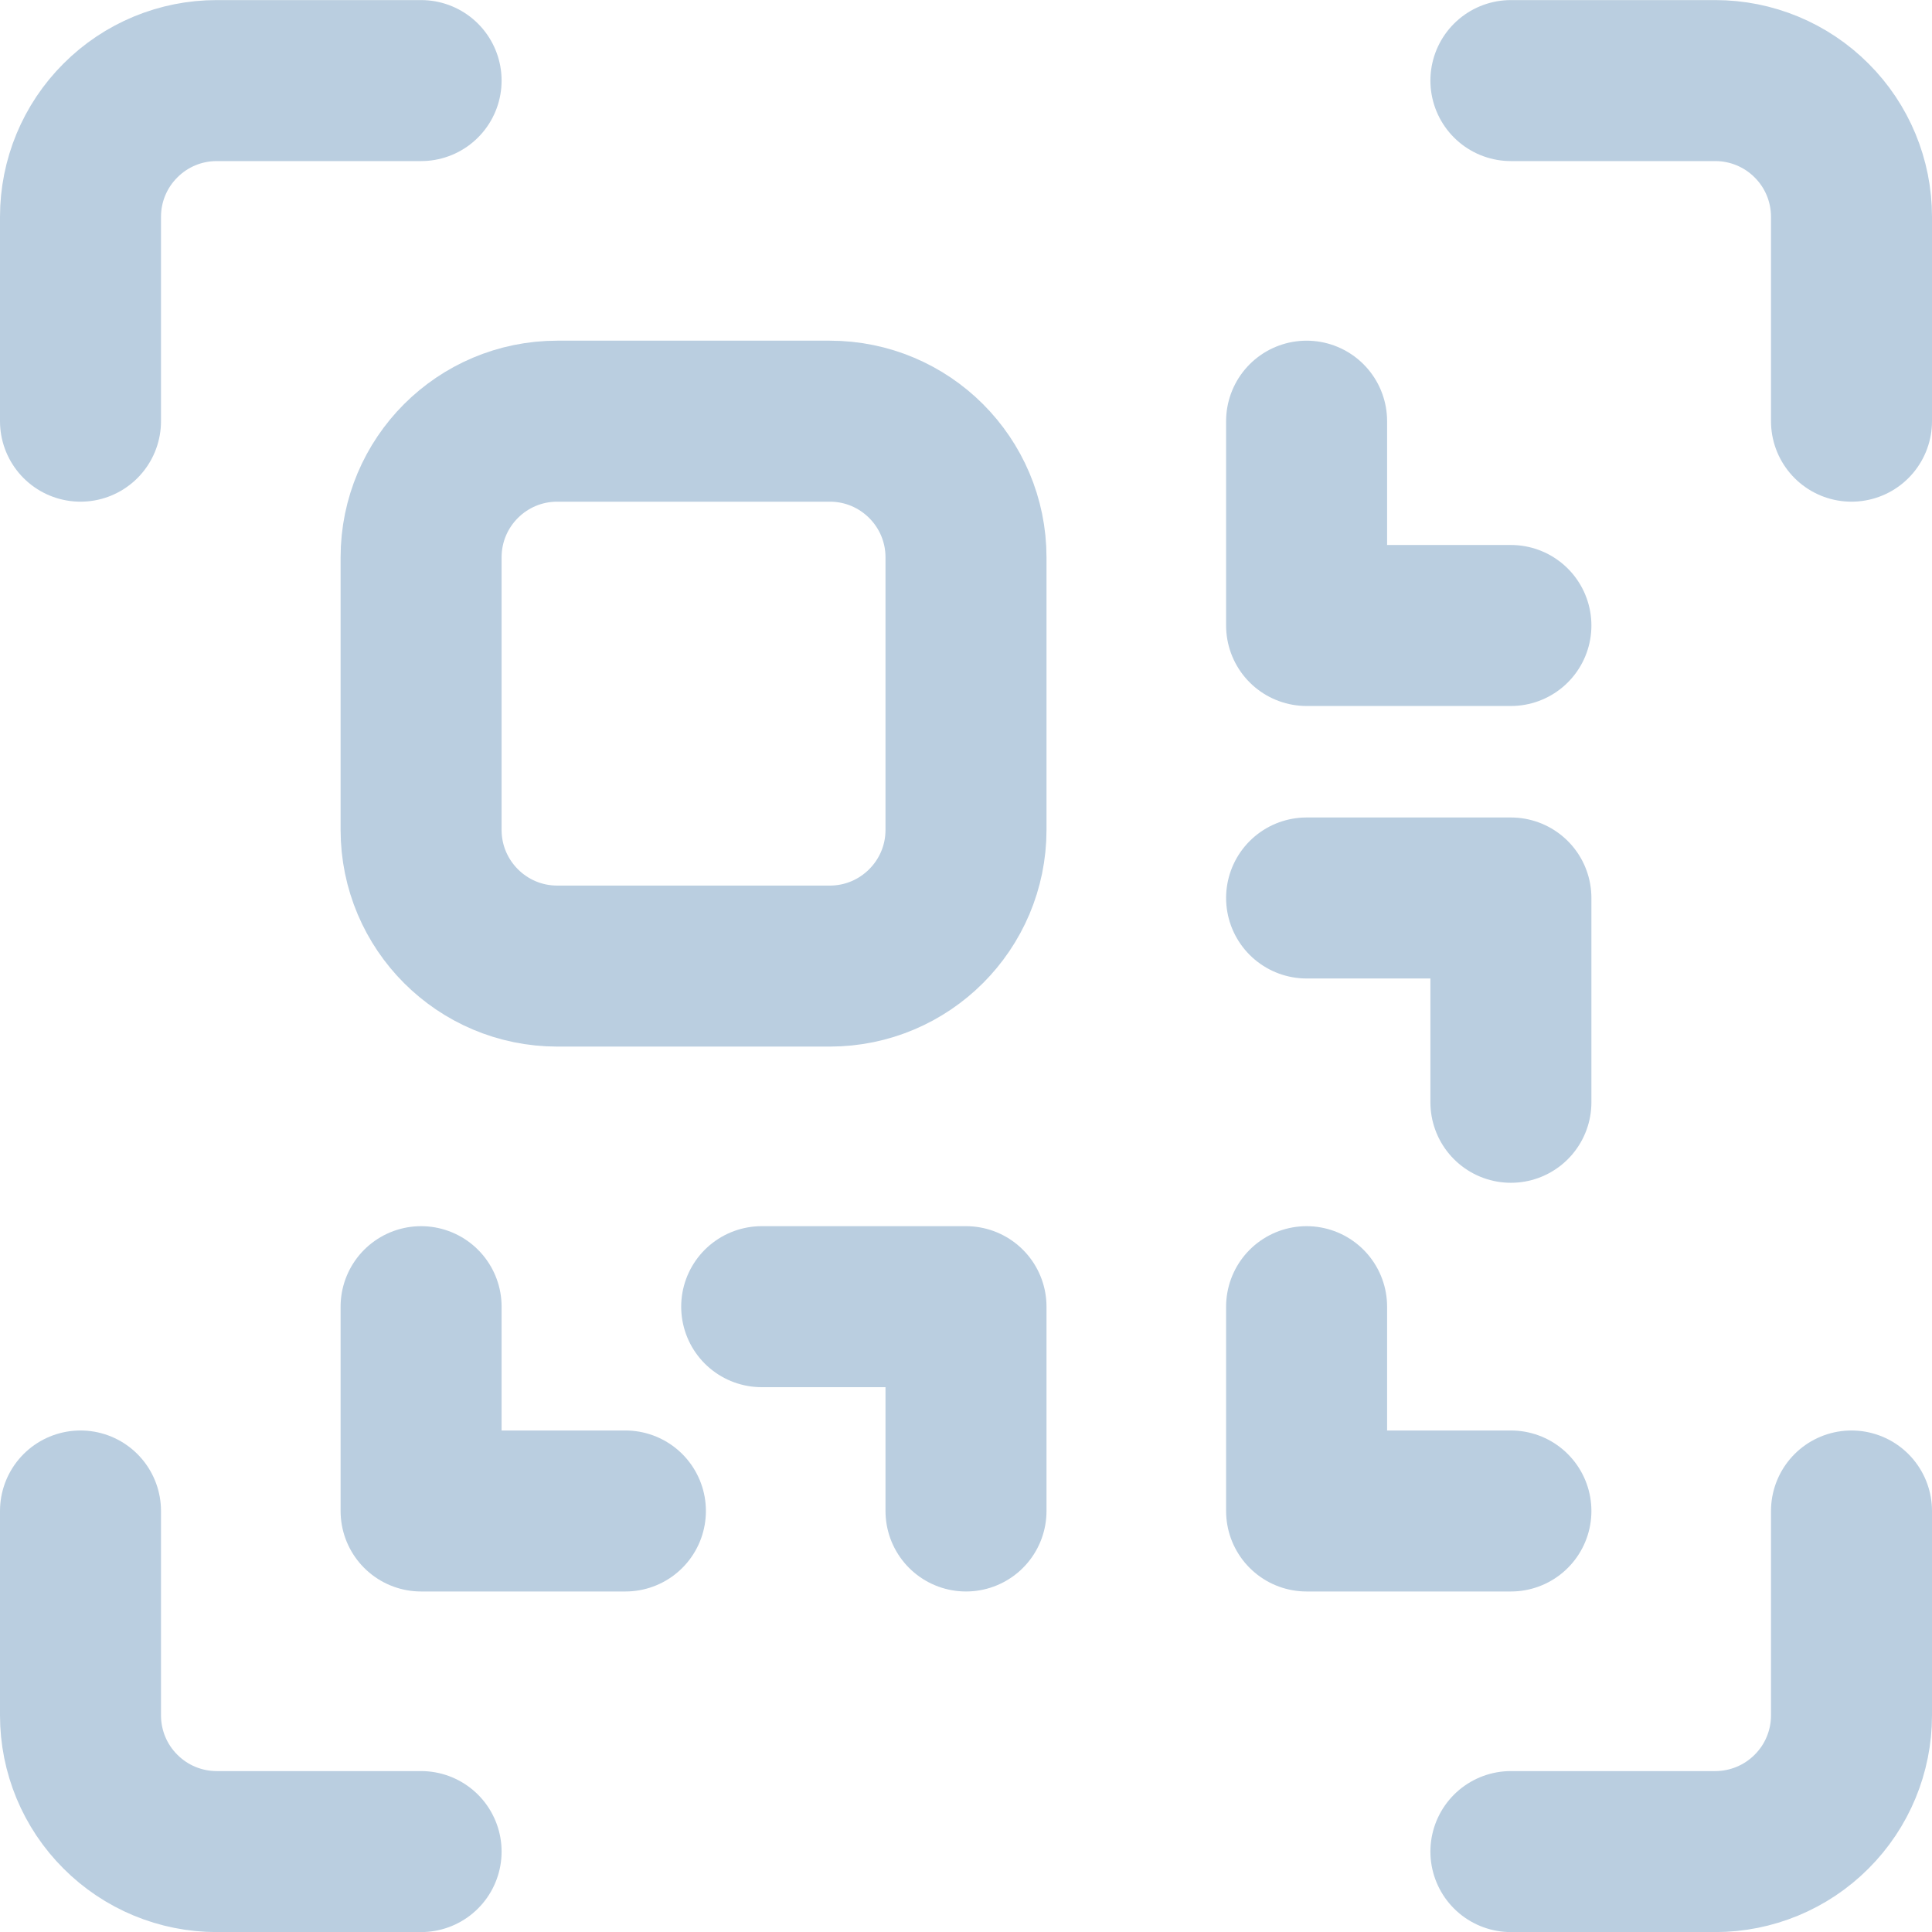 <svg width="24" height="24" viewBox="0 0 24 24" fill="none" xmlns="http://www.w3.org/2000/svg">
<path d="M10.308 5.232H6.923C5.988 5.232 5.231 5.989 5.231 6.924V10.309C5.231 11.243 5.988 12.001 6.923 12.001H10.308C11.242 12.001 12 11.243 12 10.309V6.924C12 5.989 11.242 5.232 10.308 5.232Z" stroke="#BACEE0" stroke-width="2" stroke-linecap="round" stroke-linejoin="round"/>
<path d="M5.231 1.001H2.692C2.243 1.001 1.813 1.179 1.496 1.497C1.178 1.814 1 2.244 1 2.693V5.232" stroke="#BACEE0" stroke-width="2" stroke-linecap="round" stroke-linejoin="round"/>
<path d="M18.769 1.001H21.308C21.756 1.001 22.187 1.179 22.504 1.497C22.822 1.814 23 2.244 23 2.693V5.232" stroke="#BACEE0" stroke-width="2" stroke-linecap="round" stroke-linejoin="round"/>
<path d="M5.231 23.001H2.692C2.243 23.001 1.813 22.823 1.496 22.505C1.178 22.188 1 21.758 1 21.309V18.77" stroke="#BACEE0" stroke-width="2" stroke-linecap="round" stroke-linejoin="round"/>
<path d="M18.769 23.001H21.308C21.756 23.001 22.187 22.823 22.504 22.505C22.822 22.188 23 21.758 23 21.309V18.77" stroke="#BACEE0" stroke-width="2" stroke-linecap="round" stroke-linejoin="round"/>
<path d="M5.231 16.232V18.77H7.769" stroke="#BACEE0" stroke-width="2" stroke-linecap="round" stroke-linejoin="round"/>
<path d="M12 18.77V16.232H9.462" stroke="#BACEE0" stroke-width="2" stroke-linecap="round" stroke-linejoin="round"/>
<path d="M18.769 7.77H16.231V5.232" stroke="#BACEE0" stroke-width="2" stroke-linecap="round" stroke-linejoin="round"/>
<path d="M18.769 13.693V11.155H16.231" stroke="#BACEE0" stroke-width="2" stroke-linecap="round" stroke-linejoin="round"/>
<path d="M16.231 16.232V18.77H18.769" stroke="#BACEE0" stroke-width="2" stroke-linecap="round" stroke-linejoin="round"/>
</svg>
